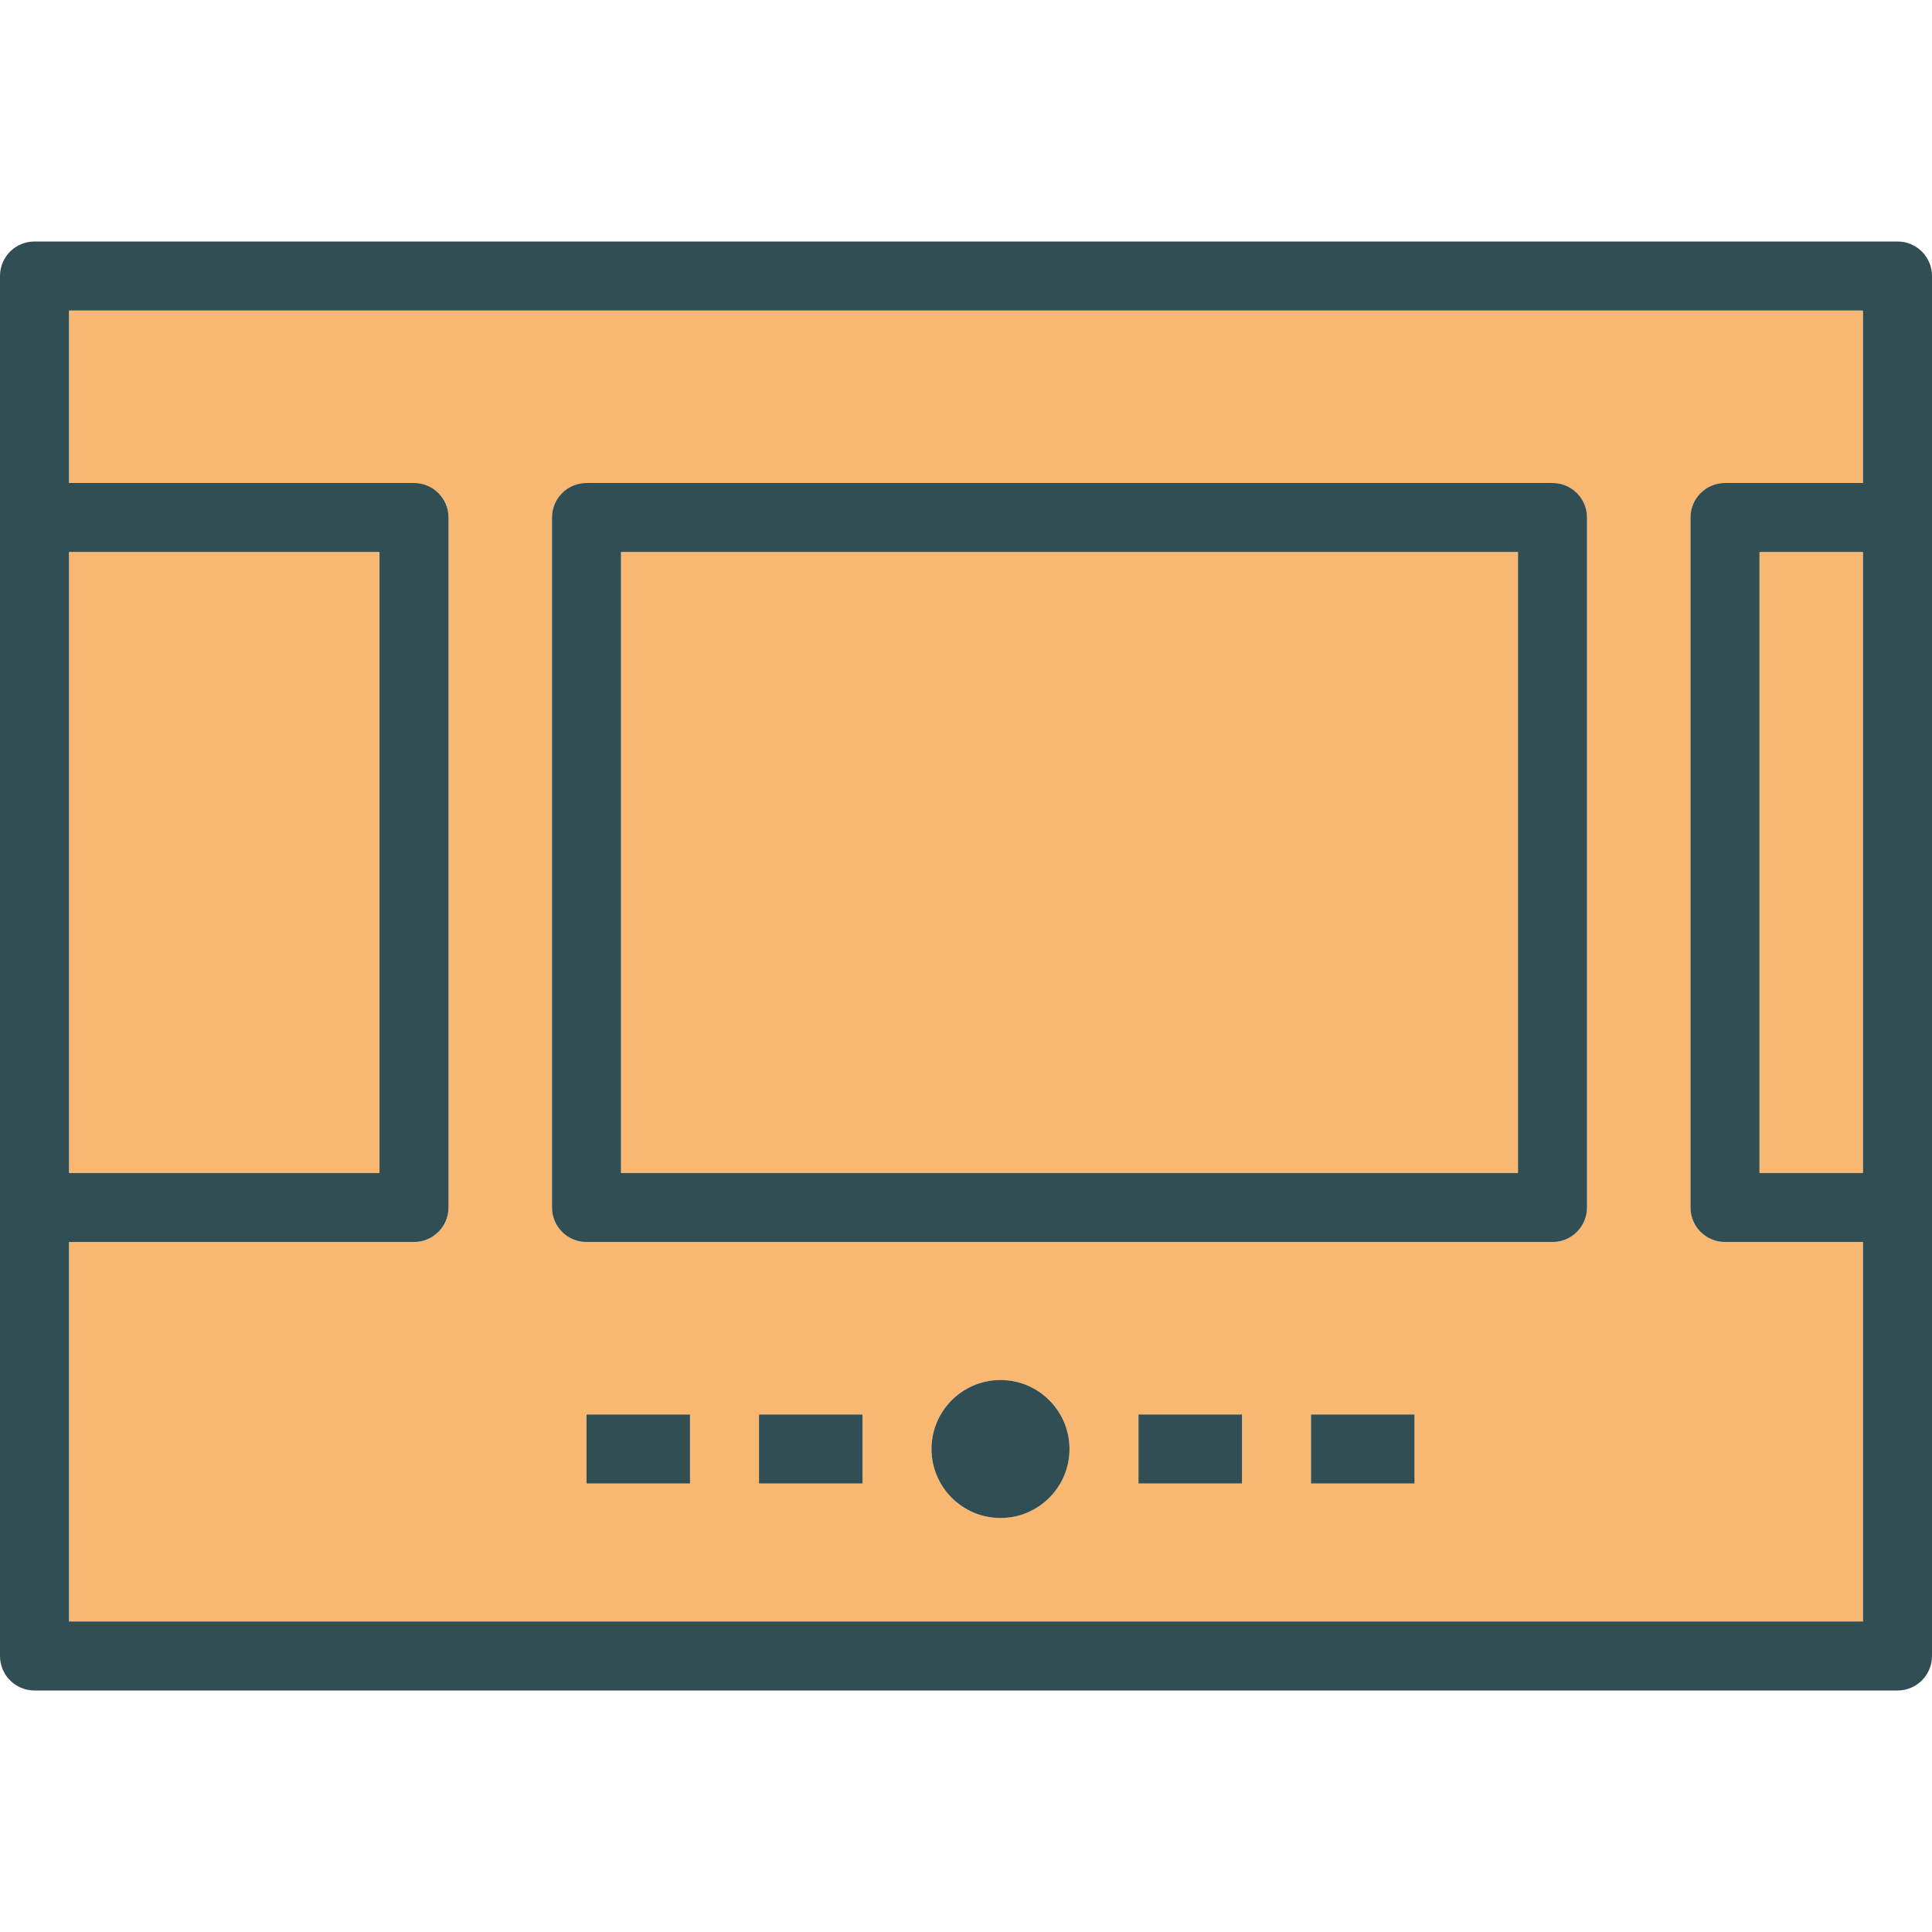 <?xml version="1.0" encoding="UTF-8" standalone="no"?>
<!-- Generator: Adobe Illustrator 19.0.0, SVG Export Plug-In . SVG Version: 6.00 Build 0)  -->

<svg
   version="1.1"
   id="Layer_1"
   x="0px"
   y="0px"
   viewBox="0 0 512 512"
   style="enable-background:new 0 0 512 512;"
   xml:space="preserve"
   sodipodi:docname="slider.svg"
   inkscape:version="1.2.2 (b0a8486541, 2022-12-01)"
   xmlns:inkscape="http://www.inkscape.org/namespaces/inkscape"
   xmlns:sodipodi="http://sodipodi.sourceforge.net/DTD/sodipodi-0.dtd"
   xmlns="http://www.w3.org/2000/svg"
   xmlns:svg="http://www.w3.org/2000/svg"
   xmlns:rdf="http://www.w3.org/1999/02/22-rdf-syntax-ns#"
   xmlns:cc="http://creativecommons.org/ns#"
   xmlns:dc="http://purl.org/dc/elements/1.1/"><defs
   id="defs61" /><sodipodi:namedview
   pagecolor="#ffffff"
   bordercolor="#666666"
   borderopacity="1"
   objecttolerance="10"
   gridtolerance="10"
   guidetolerance="10"
   inkscape:pageopacity="0"
   inkscape:pageshadow="2"
   inkscape:window-width="1366"
   inkscape:window-height="699"
   id="namedview59"
   showgrid="false"
   inkscape:zoom="0.921875"
   inkscape:cx="228.88136"
   inkscape:cy="247.32203"
   inkscape:window-x="0"
   inkscape:window-y="32"
   inkscape:window-maximized="1"
   inkscape:current-layer="Layer_1"
   inkscape:showpageshadow="0"
   inkscape:pagecheckerboard="0"
   inkscape:deskcolor="#d1d1d1" />
<rect
   x="164.571"
   y="146.286"
   style="fill:#f9b872;fill-opacity:1"
   width="237.714"
   height="164.571"
   id="rect2" />
<path
   style="fill:#f9b872;fill-opacity:1"
   d="M457.143,329.143c-5.053,0-9.143-4.089-9.143-9.143V137.143c0-5.053,4.089-9.143,9.143-9.143h36.571  V82.286H18.286V128h91.429c5.053,0,9.143,4.089,9.143,9.143V320c0,5.053-4.089,9.143-9.143,9.143H18.286v100.571h475.429V329.143  H457.143z M182.857,393.143h-27.429v-18.286h27.429V393.143z M228.571,393.143h-27.429v-18.286h27.429V393.143z M265.143,402.286  c-10.08,0-18.286-8.205-18.286-18.286c0-10.08,8.205-18.286,18.286-18.286c10.08,0,18.286,8.205,18.286,18.286  C283.429,394.08,275.223,402.286,265.143,402.286z M329.143,393.143h-27.429v-18.286h27.429V393.143z M374.857,393.143h-27.429  v-18.286h27.429V393.143z M420.571,320c0,5.053-4.089,9.143-9.143,9.143h-256c-5.053,0-9.143-4.089-9.143-9.143V137.143  c0-5.053,4.089-9.143,9.143-9.143h256c5.053,0,9.143,4.089,9.143,9.143V320z"
   id="path4" />
<g
   id="g10"
   style="fill:#ff2a2a">
	<rect
   x="18.286"
   y="146.286"
   style="fill:#f9b872;fill-opacity:1"
   width="82.286"
   height="164.571"
   id="rect6" />
	<rect
   x="466.286"
   y="146.286"
   style="fill:#f9b872;fill-opacity:1"
   width="27.429"
   height="164.571"
   id="rect8" />
</g>
<g
   id="g26">
	<path
   style="fill:#314E55;"
   d="M502.857,64H9.143C4.089,64,0,68.089,0,73.143v64V320v118.857C0,443.911,4.089,448,9.143,448   h493.714c5.053,0,9.143-4.089,9.143-9.143V320V137.143v-64C512,68.089,507.911,64,502.857,64z M18.286,146.286h82.286v164.571   H18.286V146.286z M18.286,429.714V329.143h91.429c5.053,0,9.143-4.089,9.143-9.143V137.143c0-5.053-4.089-9.143-9.143-9.143H18.286   V82.286h475.429V128h-36.571c-5.053,0-9.143,4.089-9.143,9.143V320c0,5.053,4.089,9.143,9.143,9.143h36.571v100.571H18.286z    M493.714,310.857h-27.429V146.286h27.429V310.857z"
   id="path12" />
	<path
   style="fill:#314E55;"
   d="M265.143,365.714c-10.08,0-18.286,8.205-18.286,18.286c0,10.08,8.205,18.286,18.286,18.286   c10.08,0,18.286-8.205,18.286-18.286C283.429,373.92,275.223,365.714,265.143,365.714z"
   id="path14" />
	<path
   style="fill:#314E55;"
   d="M411.429,128h-256c-5.053,0-9.143,4.089-9.143,9.143V320c0,5.053,4.089,9.143,9.143,9.143h256   c5.053,0,9.143-4.089,9.143-9.143V137.143C420.571,132.089,416.482,128,411.429,128z M402.286,310.857H164.571V146.286h237.714   V310.857z"
   id="path16" />
	<rect
   x="155.429"
   y="374.857"
   style="fill:#314E55;"
   width="27.429"
   height="18.286"
   id="rect18" />
	<rect
   x="201.143"
   y="374.857"
   style="fill:#314E55;"
   width="27.429"
   height="18.286"
   id="rect20" />
	<rect
   x="301.714"
   y="374.857"
   style="fill:#314E55;"
   width="27.429"
   height="18.286"
   id="rect22" />
	<rect
   x="347.429"
   y="374.857"
   style="fill:#314E55;"
   width="27.429"
   height="18.286"
   id="rect24" />
</g>
<g
   id="g28">
</g>
<g
   id="g30">
</g>
<g
   id="g32">
</g>
<g
   id="g34">
</g>
<g
   id="g36">
</g>
<g
   id="g38">
</g>
<g
   id="g40">
</g>
<g
   id="g42">
</g>
<g
   id="g44">
</g>
<g
   id="g46">
</g>
<g
   id="g48">
</g>
<g
   id="g50">
</g>
<g
   id="g52">
</g>
<g
   id="g54">
</g>
<g
   id="g56">
</g>
</svg>
